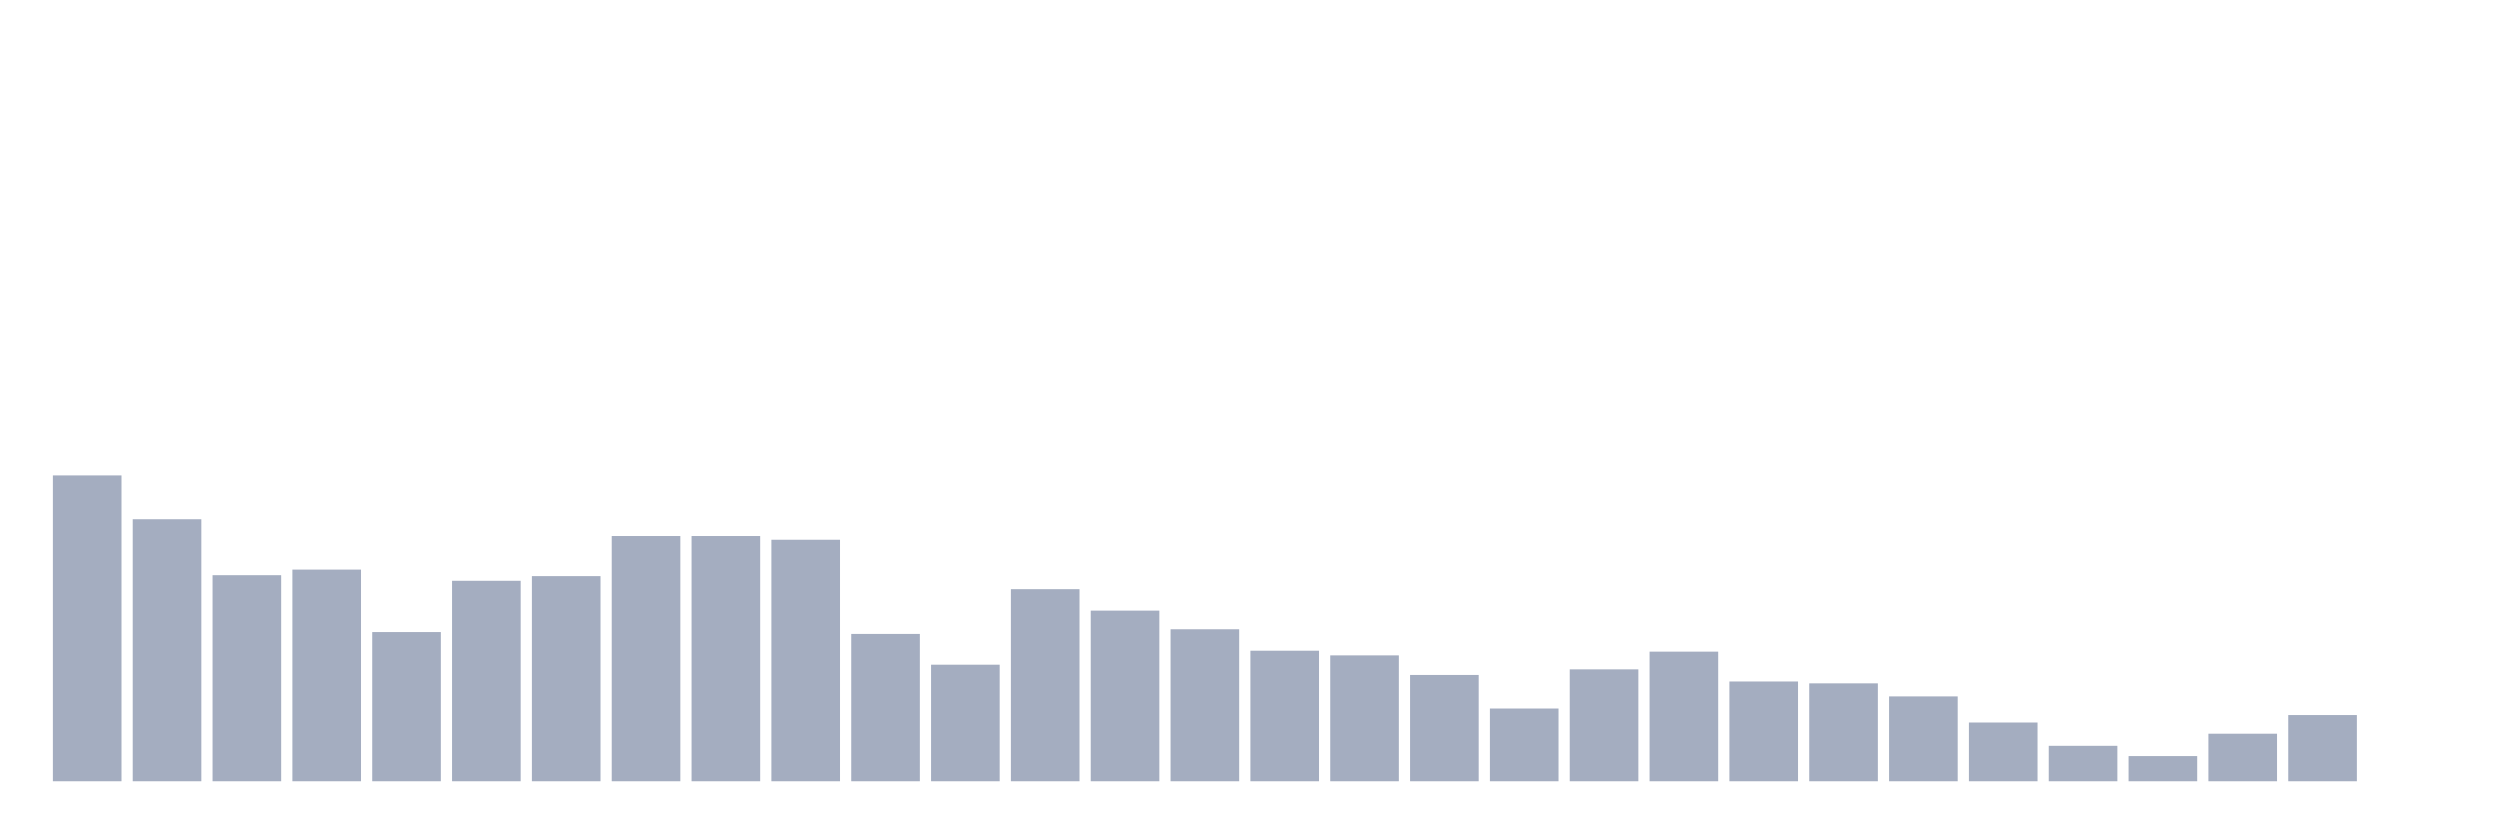 <svg xmlns="http://www.w3.org/2000/svg" viewBox="0 0 480 160"><g transform="translate(10,10)"><rect class="bar" x="0.153" width="13.175" y="81.279" height="58.721" fill="rgb(164,173,192)"></rect><rect class="bar" x="15.482" width="13.175" y="89.693" height="50.307" fill="rgb(164,173,192)"></rect><rect class="bar" x="30.81" width="13.175" y="100.435" height="39.565" fill="rgb(164,173,192)"></rect><rect class="bar" x="46.138" width="13.175" y="99.361" height="40.639" fill="rgb(164,173,192)"></rect><rect class="bar" x="61.466" width="13.175" y="111.355" height="28.645" fill="rgb(164,173,192)"></rect><rect class="bar" x="76.794" width="13.175" y="101.509" height="38.491" fill="rgb(164,173,192)"></rect><rect class="bar" x="92.123" width="13.175" y="100.614" height="39.386" fill="rgb(164,173,192)"></rect><rect class="bar" x="107.451" width="13.175" y="92.916" height="47.084" fill="rgb(164,173,192)"></rect><rect class="bar" x="122.779" width="13.175" y="92.916" height="47.084" fill="rgb(164,173,192)"></rect><rect class="bar" x="138.107" width="13.175" y="93.632" height="46.368" fill="rgb(164,173,192)"></rect><rect class="bar" x="153.436" width="13.175" y="111.714" height="28.286" fill="rgb(164,173,192)"></rect><rect class="bar" x="168.764" width="13.175" y="117.621" height="22.379" fill="rgb(164,173,192)"></rect><rect class="bar" x="184.092" width="13.175" y="103.12" height="36.88" fill="rgb(164,173,192)"></rect><rect class="bar" x="199.42" width="13.175" y="107.238" height="32.762" fill="rgb(164,173,192)"></rect><rect class="bar" x="214.748" width="13.175" y="110.818" height="29.182" fill="rgb(164,173,192)"></rect><rect class="bar" x="230.077" width="13.175" y="114.936" height="25.064" fill="rgb(164,173,192)"></rect><rect class="bar" x="245.405" width="13.175" y="115.831" height="24.169" fill="rgb(164,173,192)"></rect><rect class="bar" x="260.733" width="13.175" y="119.591" height="20.409" fill="rgb(164,173,192)"></rect><rect class="bar" x="276.061" width="13.175" y="126.036" height="13.964" fill="rgb(164,173,192)"></rect><rect class="bar" x="291.39" width="13.175" y="118.517" height="21.483" fill="rgb(164,173,192)"></rect><rect class="bar" x="306.718" width="13.175" y="115.115" height="24.885" fill="rgb(164,173,192)"></rect><rect class="bar" x="322.046" width="13.175" y="120.844" height="19.156" fill="rgb(164,173,192)"></rect><rect class="bar" x="337.374" width="13.175" y="121.202" height="18.798" fill="rgb(164,173,192)"></rect><rect class="bar" x="352.702" width="13.175" y="123.708" height="16.292" fill="rgb(164,173,192)"></rect><rect class="bar" x="368.031" width="13.175" y="128.721" height="11.279" fill="rgb(164,173,192)"></rect><rect class="bar" x="383.359" width="13.175" y="133.197" height="6.803" fill="rgb(164,173,192)"></rect><rect class="bar" x="398.687" width="13.175" y="135.166" height="4.834" fill="rgb(164,173,192)"></rect><rect class="bar" x="414.015" width="13.175" y="130.87" height="9.13" fill="rgb(164,173,192)"></rect><rect class="bar" x="429.344" width="13.175" y="127.289" height="12.711" fill="rgb(164,173,192)"></rect><rect class="bar" x="444.672" width="13.175" y="140" height="0" fill="rgb(164,173,192)"></rect></g></svg>